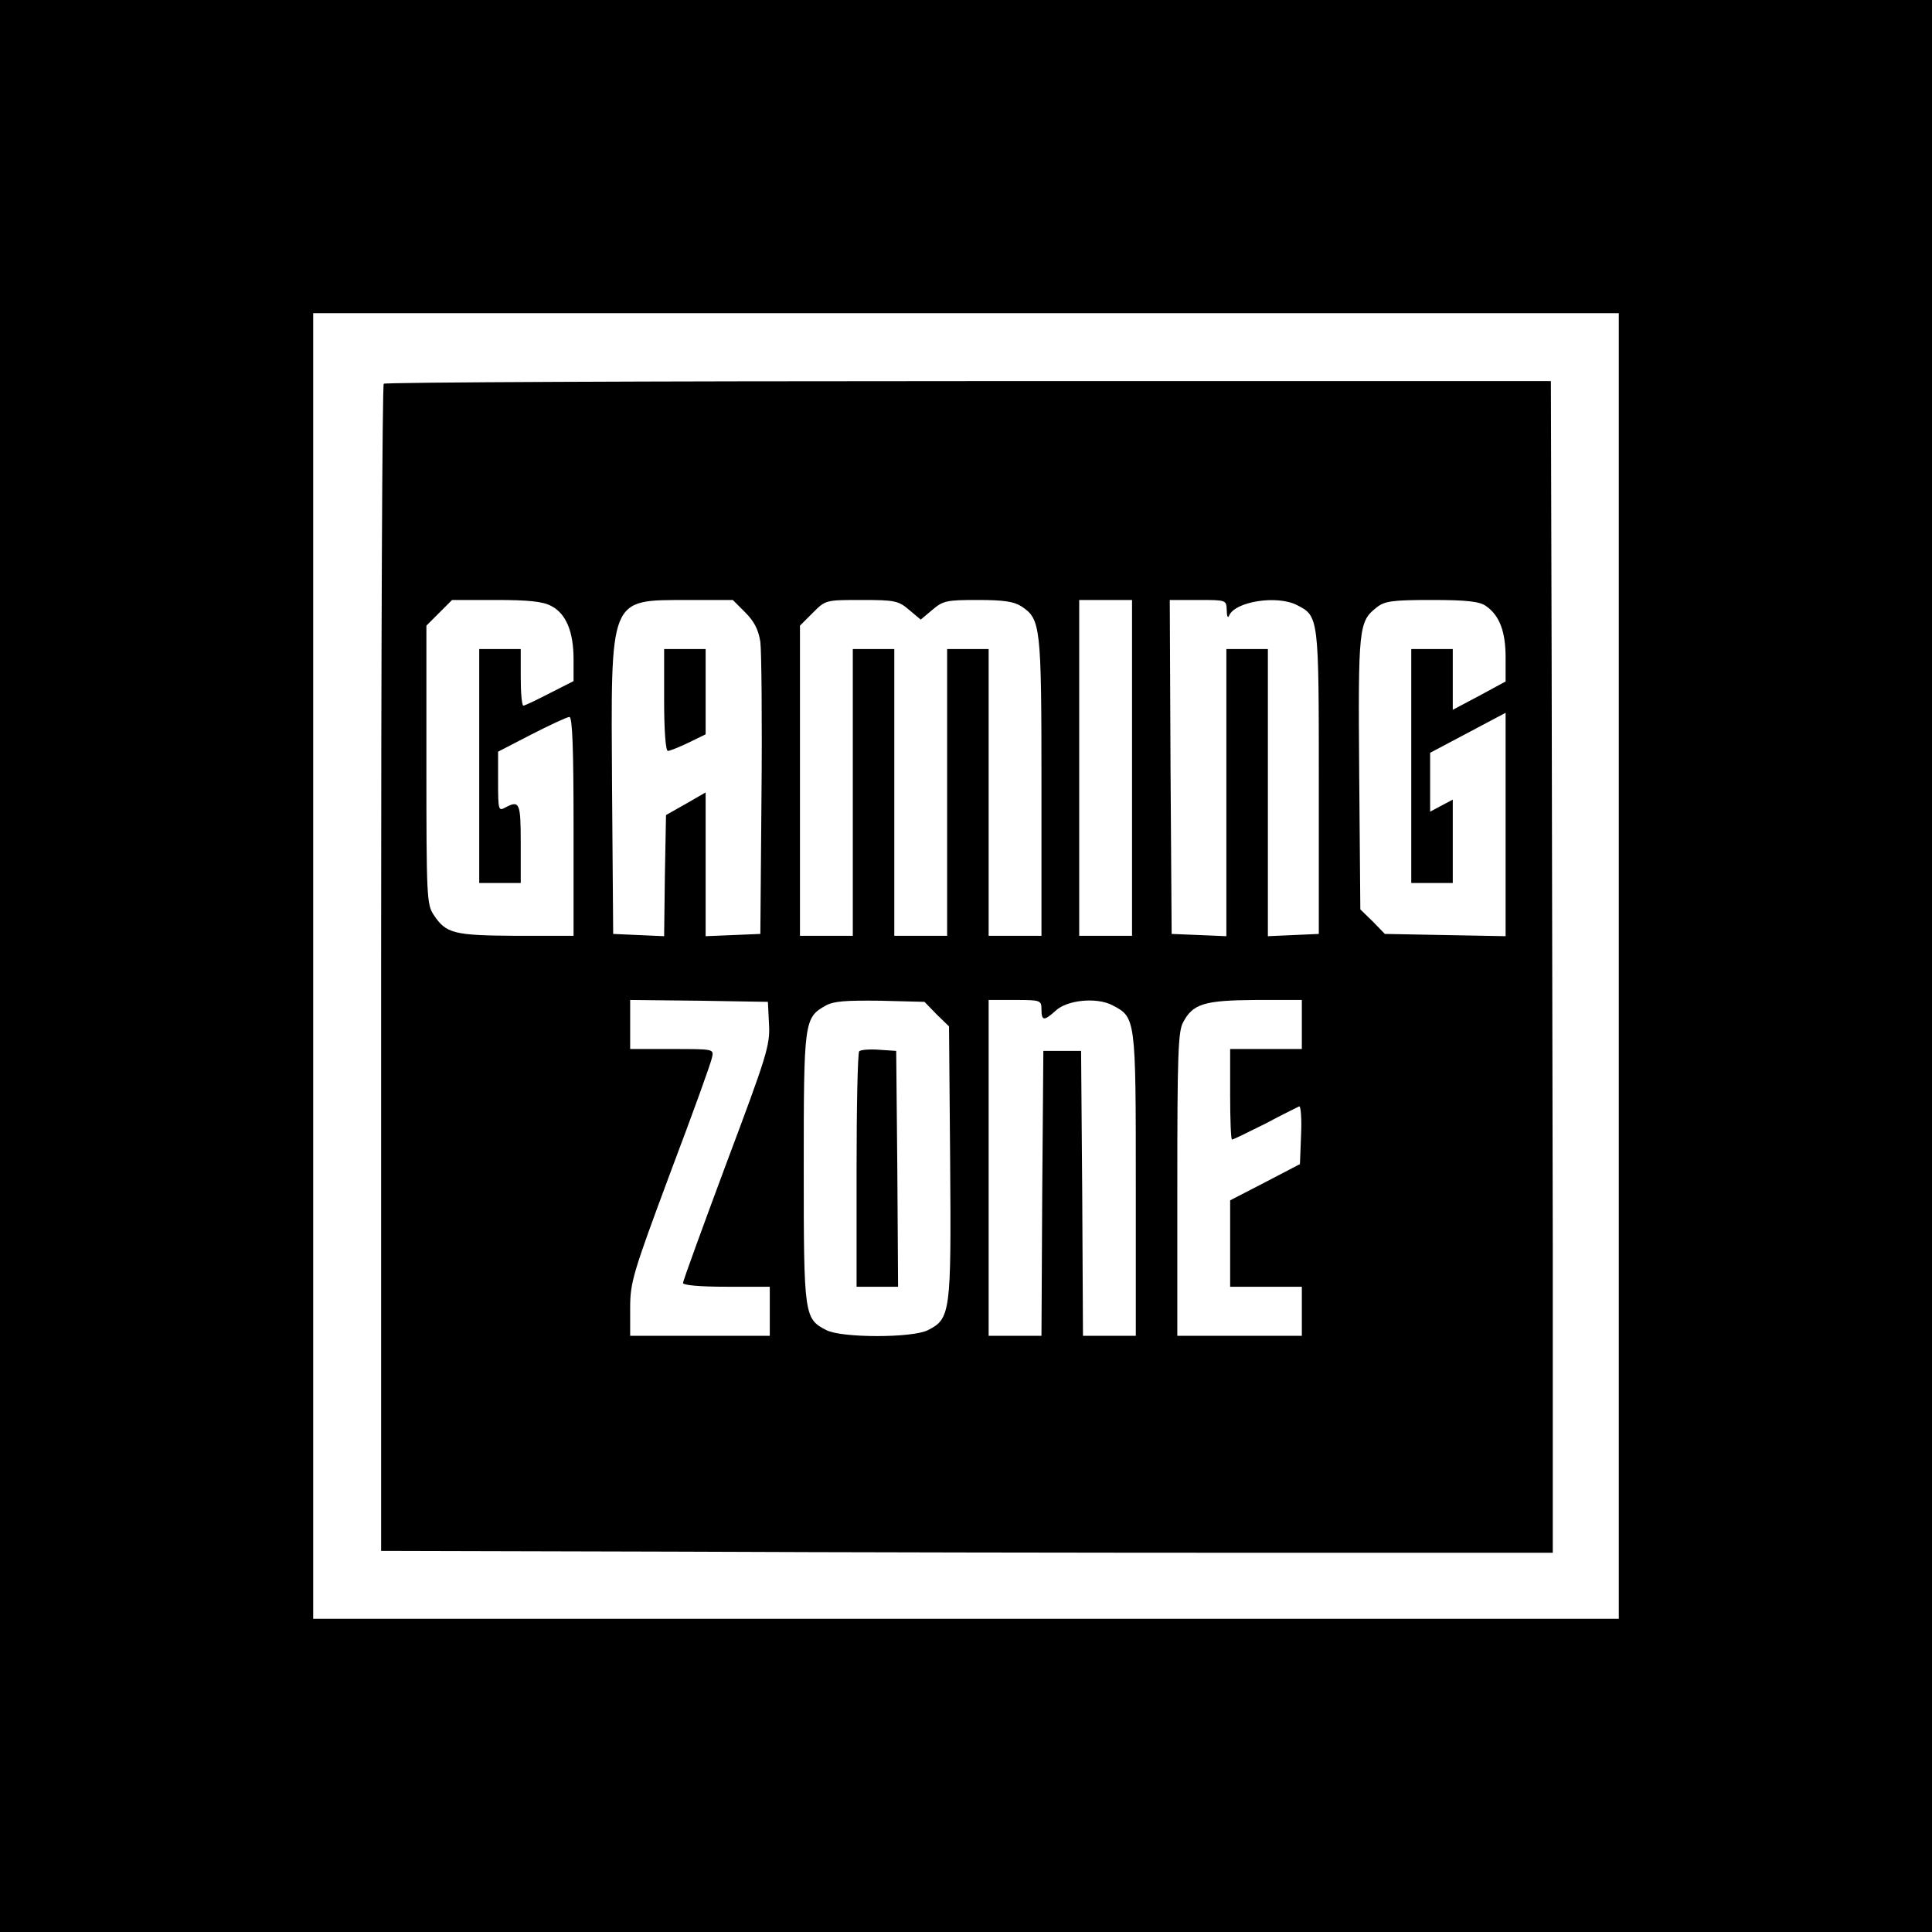 <?xml version="1.0" standalone="no"?>
<!DOCTYPE svg PUBLIC "-//W3C//DTD SVG 20010904//EN"
 "http://www.w3.org/TR/2001/REC-SVG-20010904/DTD/svg10.dtd">
<svg version="1.0" xmlns="http://www.w3.org/2000/svg"
 width="512pt" height="512pt" viewBox="0 0 512 512"
 preserveAspectRatio="xMidYMid meet">

<g transform="translate(0,512) scale(0.1,-0.1)"
fill="#000000" stroke="none">
<path d="M0 2560 l0 -2560 2560 0 2560 0 0 2560 0 2560 -2560 0 -2560 0 0
-2560z m4290 0 l0 -1730 -1730 0 -1730 0 0 1730 0 1730 1730 0 1730 0 0 -1730z"/>
<path d="M1017 4103 c-4 -3 -7 -701 -7 -1550 l0 -1543 778 -2 c427 -2 1126 -3
1552 -3 l775 0 0 820 c-1 451 -2 1150 -3 1553 l-2 732 -1543 0 c-849 0 -1547
-3 -1550 -7z m444 -589 c39 -20 59 -68 59 -141 l0 -58 -63 -32 c-35 -18 -66
-33 -70 -33 -4 0 -7 34 -7 75 l0 75 -55 0 -55 0 0 -310 0 -310 55 0 55 0 0
105 c0 108 -3 115 -41 95 -18 -10 -19 -7 -19 69 l0 79 89 46 c49 25 94 46 100
46 8 0 11 -87 11 -290 l0 -290 -152 0 c-166 1 -186 6 -219 56 -18 27 -19 50
-19 398 l0 368 34 34 34 34 116 0 c87 0 125 -4 147 -16z m514 -17 c24 -24 35
-46 40 -78 3 -24 5 -208 3 -409 l-3 -365 -72 -3 -73 -3 0 191 0 190 -52 -30
-53 -30 -3 -160 -2 -161 -68 3 -67 3 -3 385 c-3 515 -10 499 202 500 l118 0
33 -33z m434 7 l31 -26 31 26 c28 24 38 26 120 26 68 0 96 -4 116 -17 51 -34
53 -50 53 -478 l0 -395 -70 0 -70 0 0 380 0 380 -55 0 -55 0 0 -380 0 -380
-70 0 -70 0 0 380 0 380 -55 0 -55 0 0 -380 0 -380 -70 0 -70 0 0 411 0 411
34 34 c34 34 34 34 129 34 88 0 98 -2 126 -26z m591 -419 l0 -445 -70 0 -70 0
0 445 0 445 70 0 70 0 0 -445z m251 418 c0 -16 3 -22 6 -15 15 38 128 56 181
28 57 -29 57 -33 57 -470 l0 -401 -67 -3 -68 -3 0 381 0 380 -55 0 -55 0 0
-380 0 -381 -72 3 -73 3 -3 443 -2 442 75 0 c75 0 75 0 76 -27z m687 11 c36
-25 52 -68 52 -136 l0 -64 -70 -38 -70 -37 0 80 0 81 -55 0 -55 0 0 -310 0
-310 55 0 55 0 0 110 0 111 -30 -16 -30 -16 0 78 0 78 100 53 100 53 0 -296 0
-296 -160 3 -160 3 -32 33 -33 32 -3 362 c-3 386 -1 401 46 438 21 17 41 20
146 20 94 0 127 -4 144 -16z m-1900 -1109 c3 -55 -6 -83 -113 -368 -63 -169
-115 -312 -115 -317 0 -6 45 -10 115 -10 l115 0 0 -65 0 -65 -185 0 -185 0 0
73 c0 69 7 92 106 358 59 156 109 294 111 307 5 22 4 22 -106 22 l-111 0 0 65
0 65 183 -2 182 -3 3 -60z m444 27 l33 -32 3 -360 c3 -398 1 -415 -59 -445
-40 -21 -229 -21 -269 0 -59 30 -60 39 -60 430 0 388 1 398 58 430 21 12 54
14 144 13 l118 -3 32 -33z m278 13 c0 -31 7 -31 37 -4 30 29 109 37 151 15 62
-32 62 -34 62 -476 l0 -400 -70 0 -70 0 -2 378 -3 377 -50 0 -50 0 -3 -377 -2
-378 -70 0 -70 0 0 445 0 445 70 0 c68 0 70 -1 70 -25z m690 -40 l0 -65 -95 0
-95 0 0 -120 c0 -66 2 -120 5 -120 3 0 42 19 88 42 45 24 86 44 90 46 4 2 7
-31 5 -75 l-3 -78 -92 -48 -93 -48 0 -114 0 -115 95 0 95 0 0 -65 0 -65 -165
0 -165 0 0 400 c0 338 2 406 15 430 26 50 56 59 193 60 l122 0 0 -65z"/>
<path d="M1760 3265 c0 -81 4 -135 10 -135 5 0 30 10 55 22 l45 22 0 113 0
113 -55 0 -55 0 0 -135z"/>
<path d="M2277 2334 c-4 -4 -7 -146 -7 -316 l0 -308 55 0 55 0 -2 313 -3 312
-45 3 c-25 2 -49 0 -53 -4z"/>
</g>
</svg>
